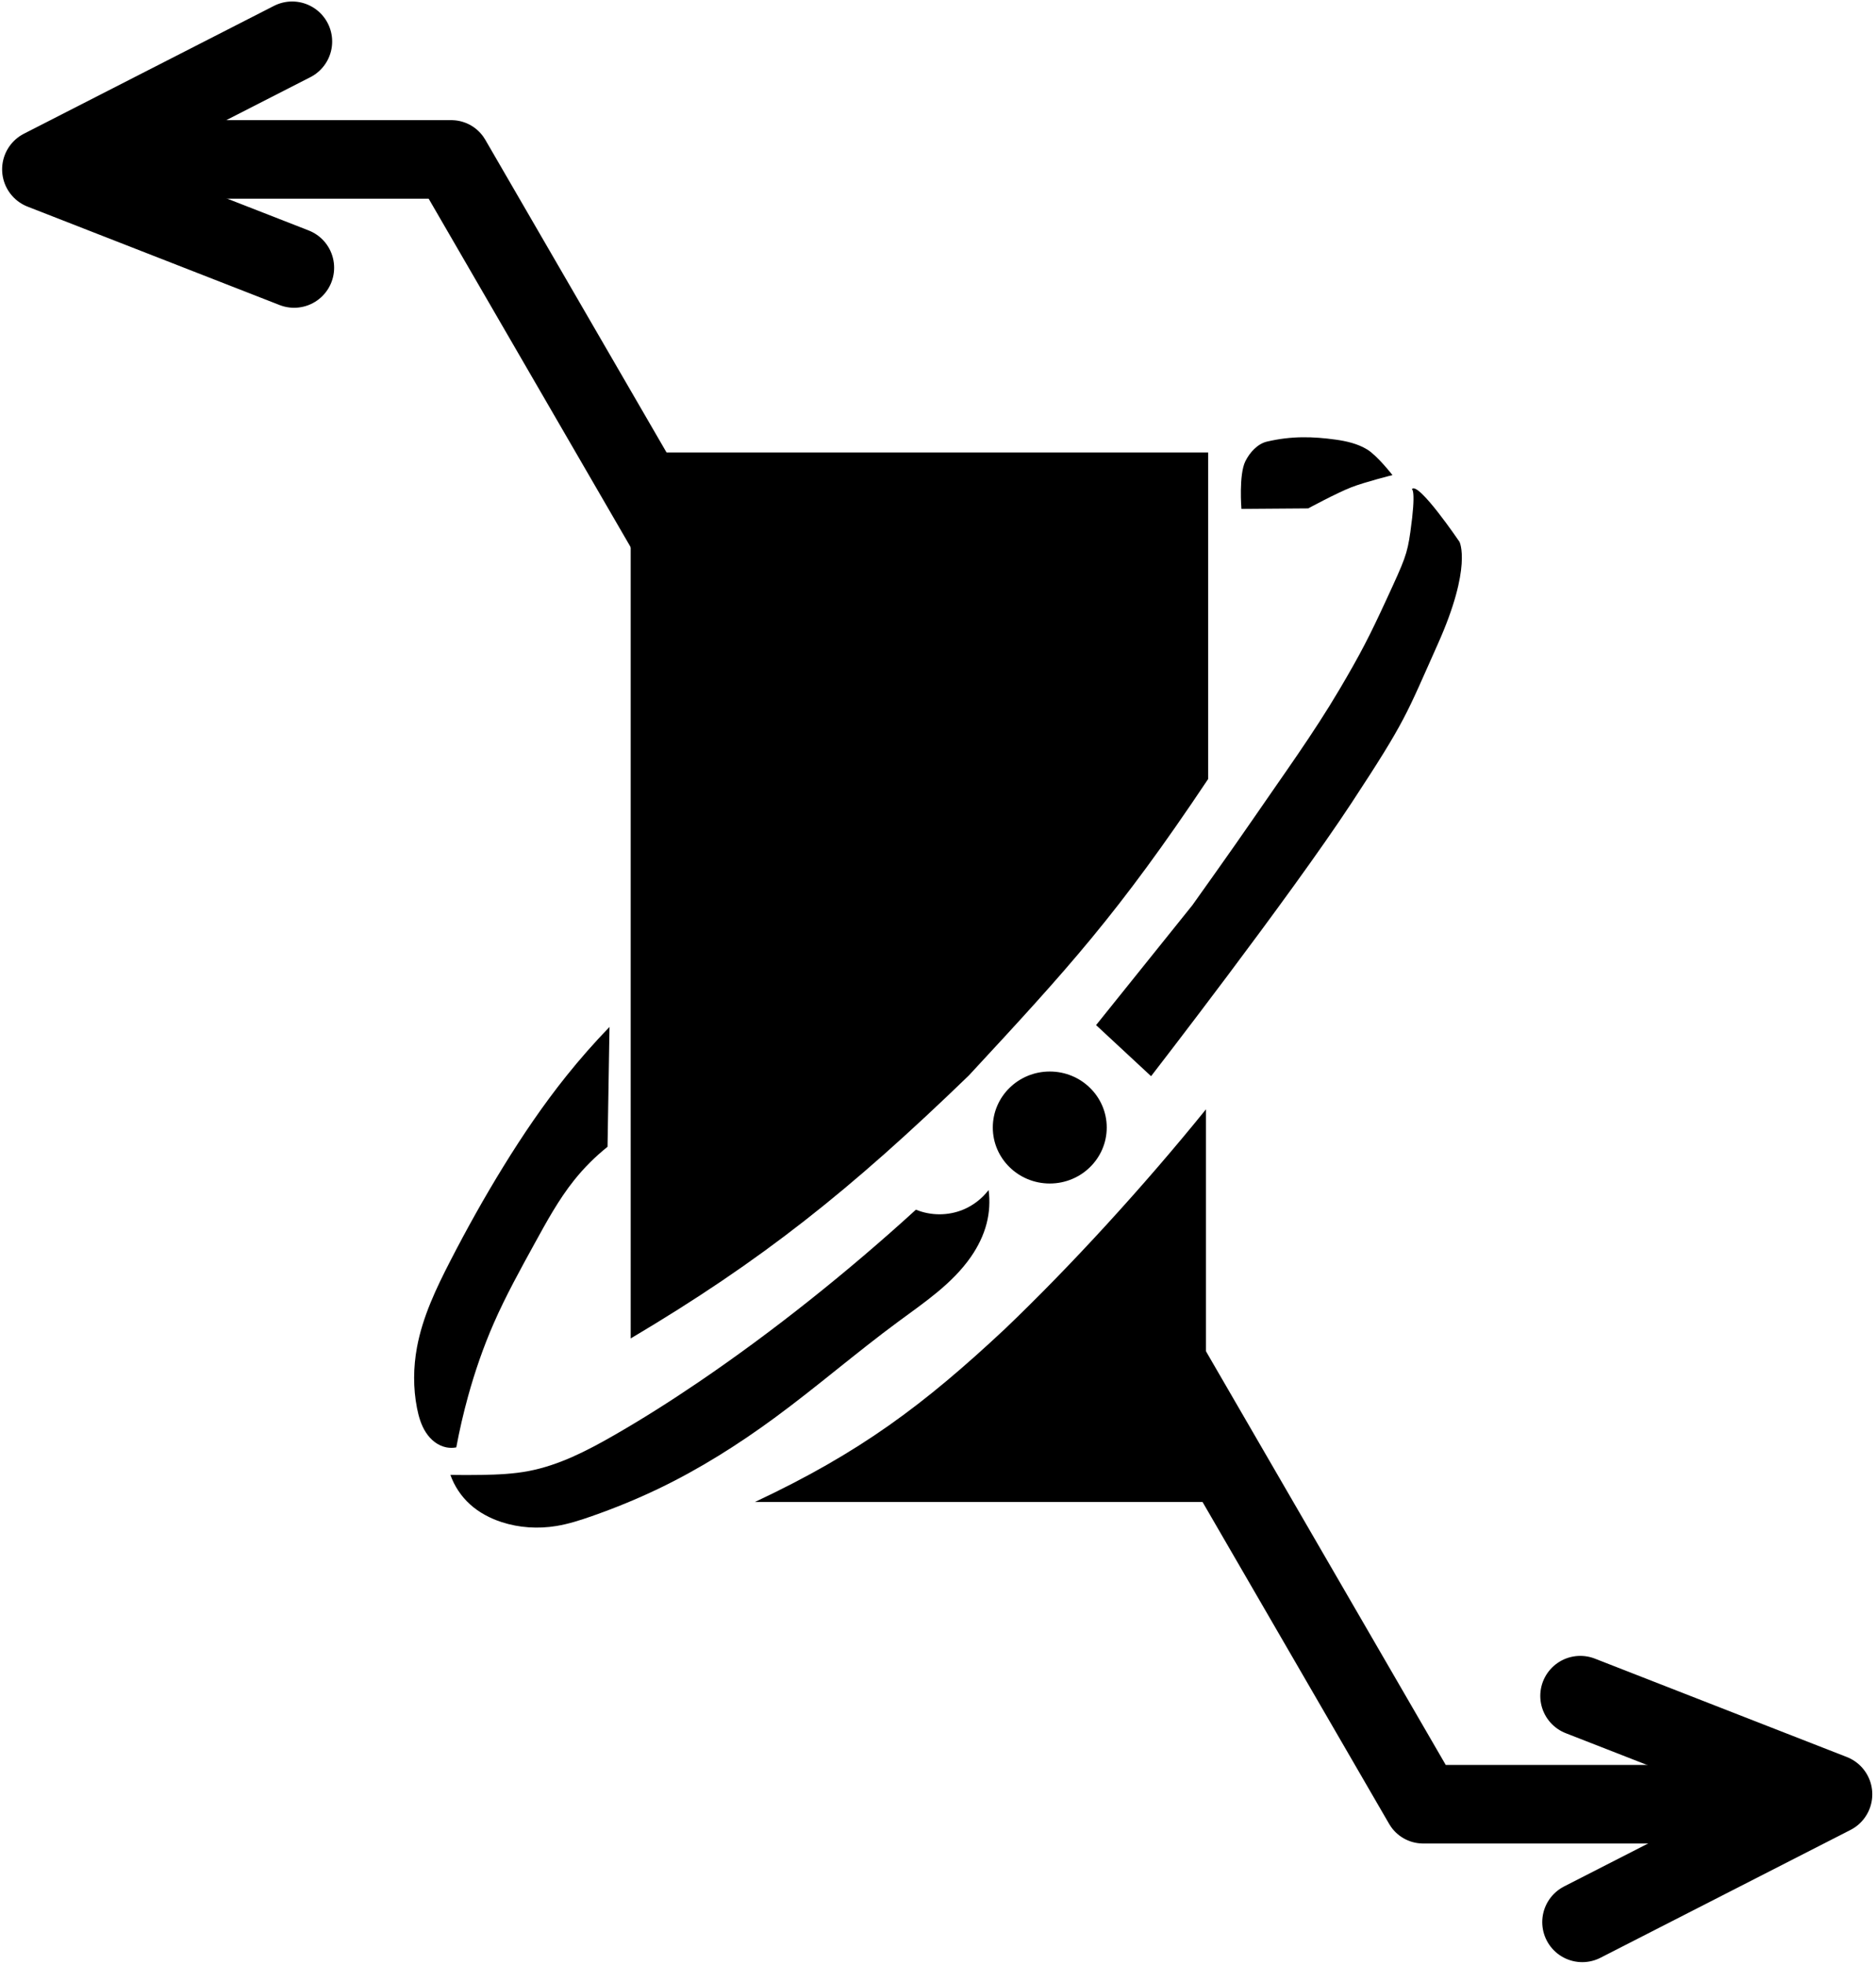 <?xml version="1.0" encoding="UTF-8" standalone="no"?>
<svg
   xmlns:dc="http://purl.org/dc/elements/1.1/"
   xmlns:cc="http://creativecommons.org/ns#"
   xmlns:rdf="http://www.w3.org/1999/02/22-rdf-syntax-ns#"
   xmlns:svg="http://www.w3.org/2000/svg"
   xmlns="http://www.w3.org/2000/svg"
   id="svg3336"
   version="1.1"
   width="234.403"
   height="245.448"
   viewBox="0 0 234.403 245.448">
  <defs
     id="defs3340" />
  <g
     id="g4864">
    <g
       id="g4735"
       transform="matrix(0.5,0,0,0.5,51.601,54.548)">
      <path
         style="fill:#000000;fill-opacity:1;stroke:none;stroke-width:1px;stroke-linecap:butt;stroke-linejoin:miter;stroke-opacity:1"
         d="m 147.903,222.946 c 16.462,-15.727 34.688,-35.643 50.267,-54.897 l 0,98.11 -112.723,0 c 26.298,-12.346 42.172,-24.252 62.456,-43.212 z"
         id="path3348-7" />
      <path
         style="fill:#000000;fill-opacity:1;stroke:none;stroke-width:1px;stroke-linecap:butt;stroke-linejoin:miter;stroke-opacity:1"
         d="m 54.404,134.024 0,-130.078 72.157,0 72.157,0 c 0.018,30.277 0,51.954 0,81.574 -22.582,33.806 -35.023,47.328 -59.81,74.078 -29.637,28.661 -51.779,46.299 -84.503,65.7 z"
         id="path3348" />
      <ellipse
         style="fill:#000000;fill-opacity:1;stroke:none"
         id="path4156"
         cx="159.132"
         cy="172.601"
         rx="14.235"
         ry="13.99" />
      <g
         style="fill:#000000;fill-opacity:1"
         id="g4177"
         transform="translate(-33.003,-80.742)">
        <path
           id="path4163"
           d="m 217.451,240.522 c 0,0 34.578,-44.653 50.068,-68.23 13.721,-20.884 13.557,-21.784 21.598,-39.76 8.65,-19.338 5.399,-25.525 5.399,-25.525 0,0 -10.411,-15.359 -11.903,-13.131 0,0 1.146,-0.027 -0.368,10.676 -0.797,5.636 -1.425,7.001 -5.89,16.689 -4.319,9.371 -6.538,13.692 -11.781,22.58 -6.594,11.179 -14.26,21.692 -21.598,32.397 -4.979,7.264 -15.217,21.598 -15.217,21.598 l -24.052,29.943 z"
           style="fill:#000000;fill-opacity:1;fill-rule:evenodd;stroke:none;stroke-width:1px;stroke-linecap:butt;stroke-linejoin:miter;stroke-opacity:1" />
        <path
           id="path4175"
           d="m 277.773,90.343 c 0,0 -3.764,-4.844 -6.327,-6.406 -2.342,-1.427 -5.137,-2.079 -7.854,-2.454 -5.675,-0.783 -10.999,-0.957 -17.18,0.491 -2.368,0.555 -4.32,2.729 -5.399,4.909 -1.677,3.385 -0.982,11.903 -0.982,11.903 l 16.689,-0.123 c 0,0 7.065,-3.831 10.799,-5.285 3.321,-1.294 10.254,-3.034 10.254,-3.034 z"
           style="fill:#000000;fill-opacity:1;fill-rule:evenodd;stroke:none;stroke-width:1px;stroke-linecap:butt;stroke-linejoin:miter;stroke-opacity:1" />
      </g>
      <g
         style="fill:#000000;fill-opacity:1"
         id="g4196"
         transform="translate(-33.354,-80.776)">
        <path
           id="path4188"
           d="m 81.974,258.193 0.491,-29.943 c -3.788,3.919 -7.393,8.016 -10.799,12.272 -5.732,7.163 -10.894,14.769 -15.708,22.58 -4.729,7.673 -9.126,15.549 -13.253,23.561 -3.547,6.887 -6.931,13.981 -8.345,21.598 -0.931,5.017 -0.983,10.21 -10e-7,15.217 0.419,2.134 1.039,4.266 2.225,6.088 0.593,0.911 1.326,1.737 2.194,2.39 0.869,0.654 1.876,1.132 2.943,1.339 0.808,0.157 1.646,0.157 2.454,-10e-6 0.8,-4.293 1.783,-8.553 2.945,-12.762 1.71,-6.19 3.809,-12.277 6.381,-18.162 3.019,-6.909 6.678,-13.517 10.308,-20.125 2.977,-5.419 5.958,-10.877 9.817,-15.708 2.46,-3.08 5.265,-5.884 8.345,-8.345 z"
           style="fill:#000000;fill-opacity:1;fill-rule:evenodd;stroke:none;stroke-width:1px;stroke-linecap:butt;stroke-linejoin:miter;stroke-opacity:1" />
        <path
           id="path4192"
           d="m 42.705,340.167 c 0.996,2.809 2.699,5.363 4.909,7.363 2.243,2.03 4.979,3.474 7.854,4.418 4.406,1.446 9.169,1.738 13.744,0.982 3.02,-0.499 5.947,-1.442 8.835,-2.454 5.68,-1.991 11.264,-4.266 16.689,-6.872 10.208,-4.904 19.831,-10.97 28.961,-17.671 10.528,-7.728 20.412,-16.303 30.924,-24.052 6.563,-4.837 13.517,-9.498 18.162,-16.198 1.761,-2.54 3.16,-5.351 3.927,-8.345 0.696,-2.716 0.863,-5.566 0.491,-8.345 -1.646,2.159 -3.872,3.872 -6.381,4.909 -3.724,1.538 -8.057,1.538 -11.781,0 -8.576,7.824 -17.419,15.356 -26.506,22.58 -9.071,7.21 -18.388,14.113 -27.979,20.616 -6.878,4.663 -13.897,9.122 -21.107,13.253 -6.649,3.81 -13.582,7.385 -21.107,8.835 -3.874,0.747 -7.836,0.915 -11.781,0.982 -2.618,0.044 -5.236,0.044 -7.854,0 z"
           style="fill:#000000;fill-opacity:1;fill-rule:evenodd;stroke:none;stroke-width:1px;stroke-linecap:butt;stroke-linejoin:miter;stroke-opacity:1" />
      </g>
    </g>
    <g
       id="g4839">
      <path
         style="fill:none;fill-opacity:1;fill-rule:evenodd;stroke:#000000;stroke-width:9.813;stroke-linecap:round;stroke-linejoin:round;stroke-miterlimit:4;stroke-dasharray:none;stroke-opacity:1"
         d="m 14.005,19.916 42.384,0 36.899,63.645"
         id="path4152-6" />
      <path
         style="fill:none;fill-rule:evenodd;stroke:#000000;stroke-width:10;stroke-linecap:round;stroke-linejoin:round;stroke-miterlimit:4;stroke-dasharray:none;stroke-opacity:1"
         d="M 36.504,5.188 5.265,21.155 36.749,33.446"
         id="path4166-9-8-4" />
    </g>
    <g
       transform="matrix(-1,0,0,-1,234.205,245.298)"
       id="g4839-7">
      <path
         style="fill:none;fill-opacity:1;fill-rule:evenodd;stroke:#000000;stroke-width:9.813;stroke-linecap:round;stroke-linejoin:round;stroke-miterlimit:4;stroke-dasharray:none;stroke-opacity:1"
         d="m 14.005,19.916 42.384,0 36.899,63.645"
         id="path4152-6-8" />
      <path
         style="fill:none;fill-rule:evenodd;stroke:#000000;stroke-width:10;stroke-linecap:round;stroke-linejoin:round;stroke-miterlimit:4;stroke-dasharray:none;stroke-opacity:1"
         d="M 36.504,5.188 5.265,21.155 36.749,33.446"
         id="path4166-9-8-4-2" />
    </g>
  </g>
</svg>
